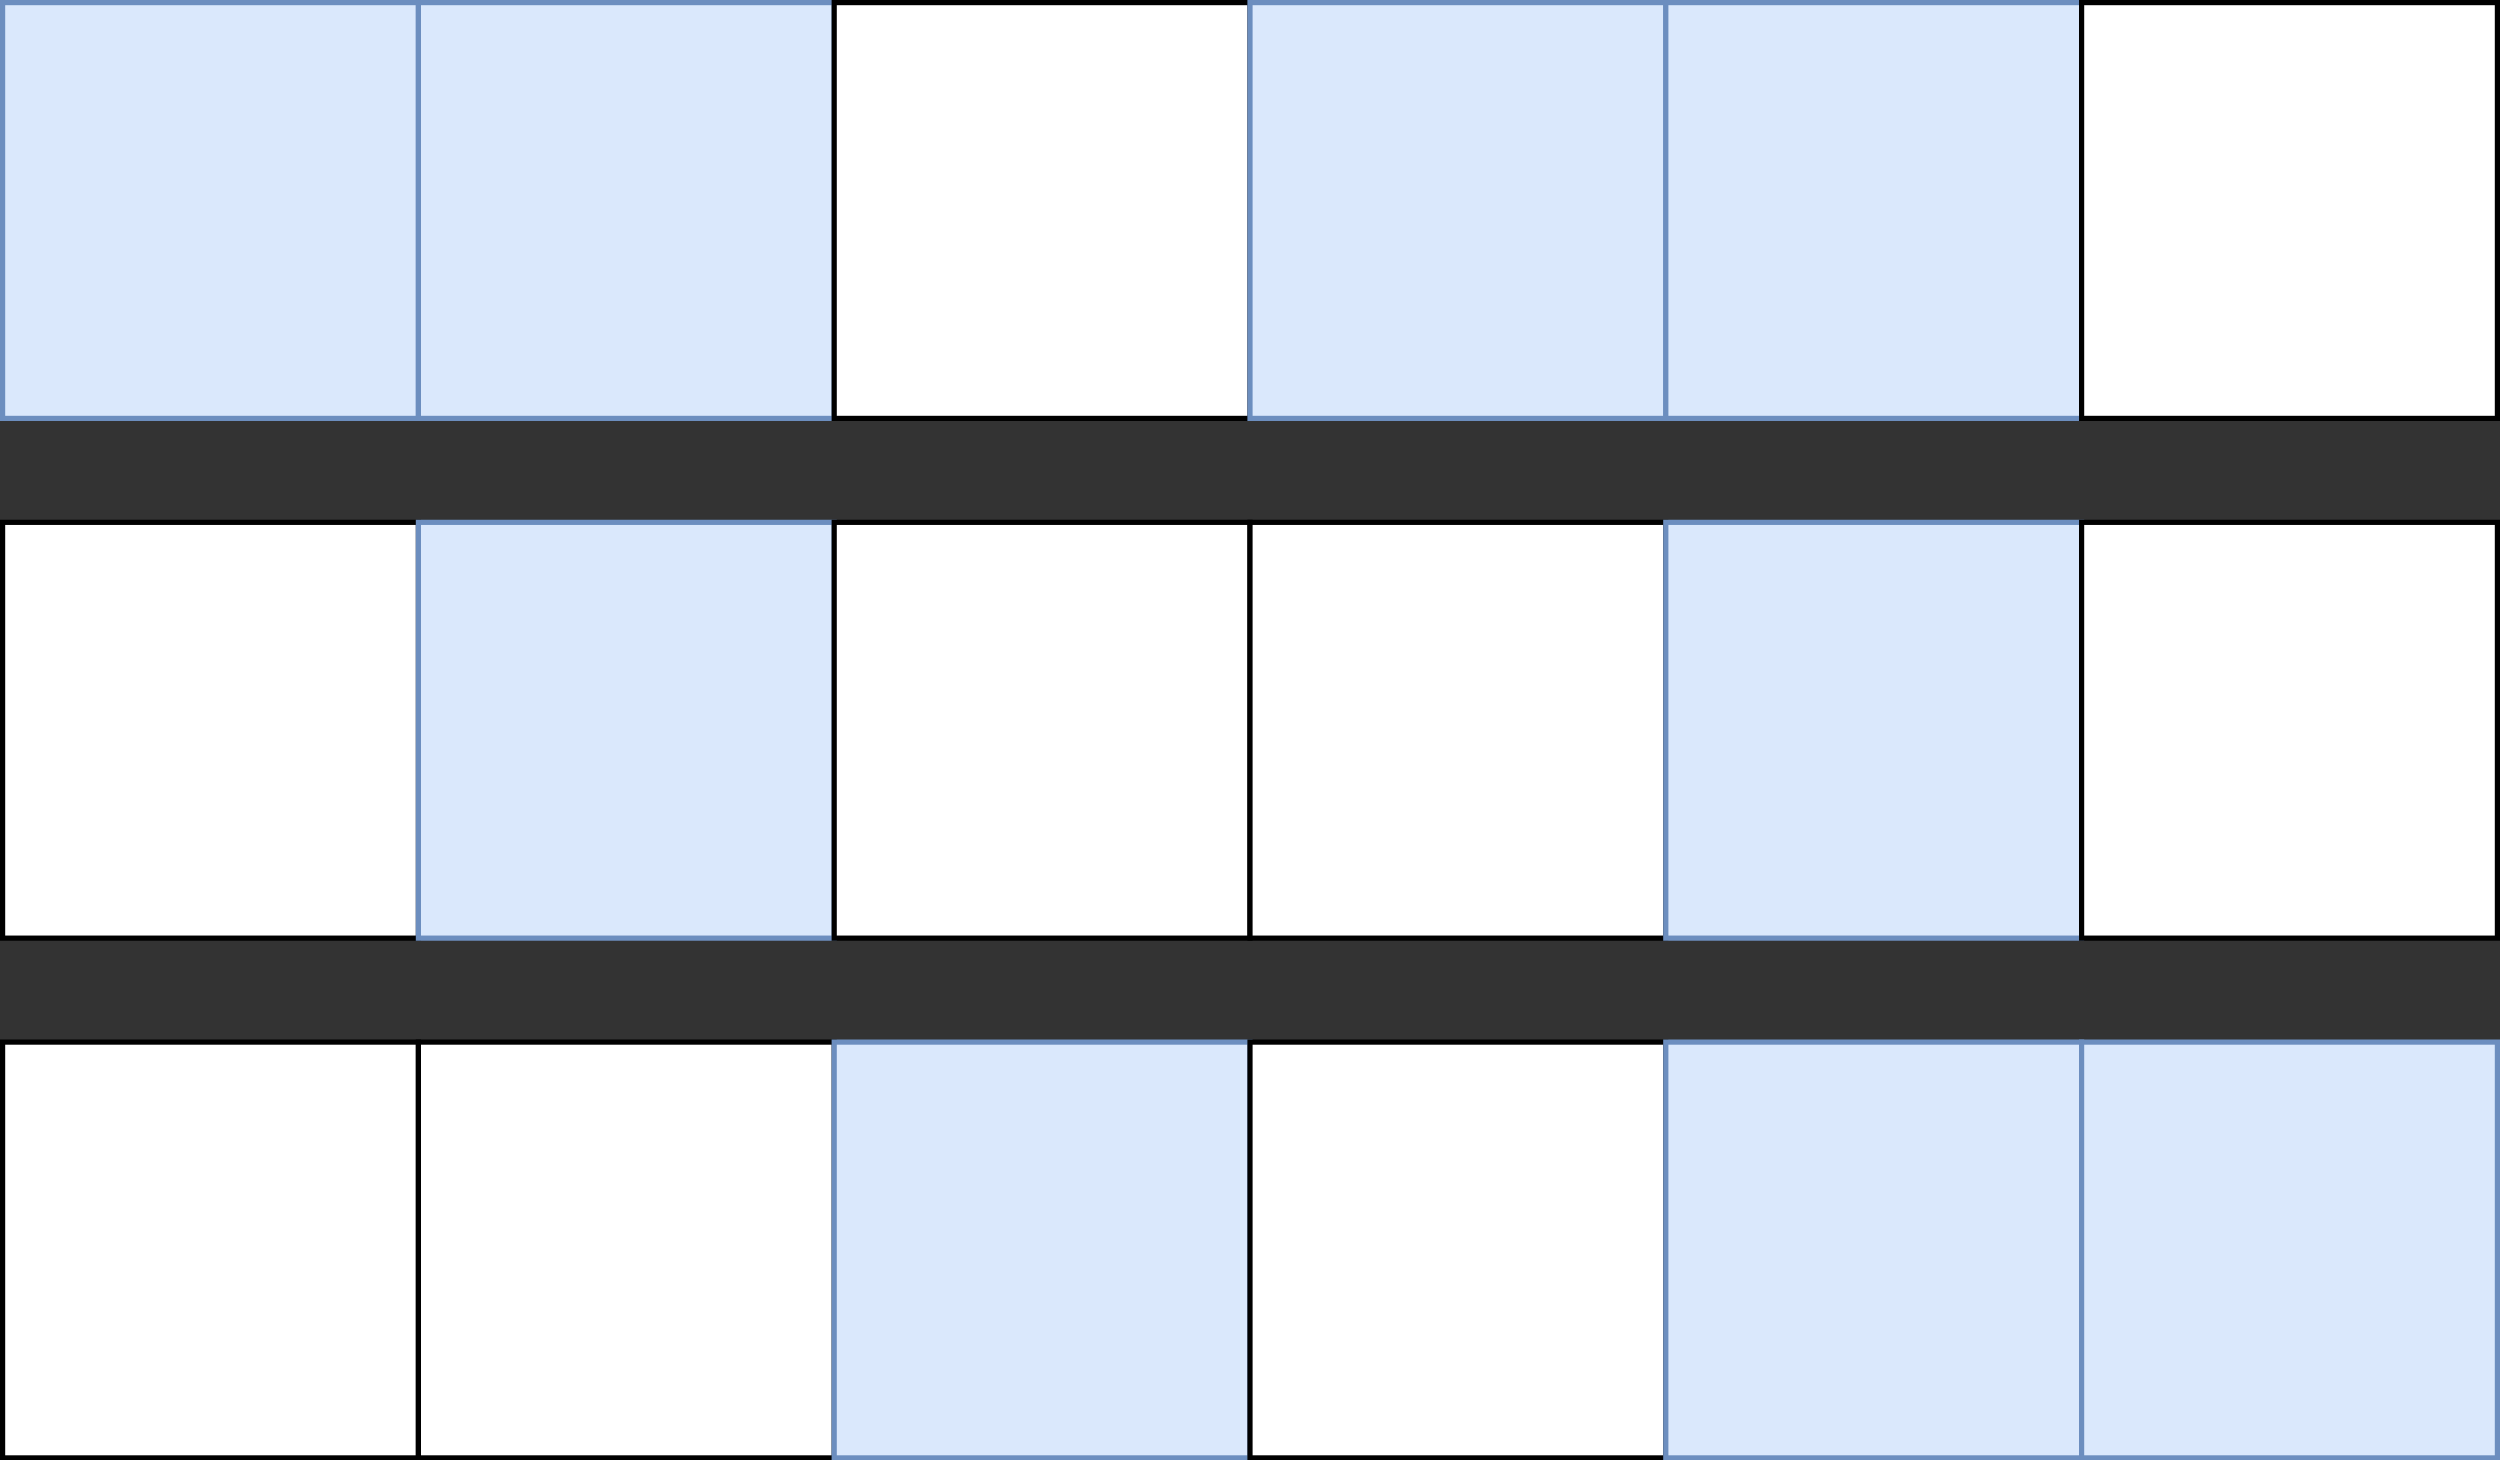 <?xml version="1.0" encoding="UTF-8"?>
<!DOCTYPE svg PUBLIC "-//W3C//DTD SVG 1.1//EN" "http://www.w3.org/Graphics/SVG/1.1/DTD/svg11.dtd">
<svg xmlns="http://www.w3.org/2000/svg" xmlns:xlink="http://www.w3.org/1999/xlink" version="1.1" width="481px" height="281px" viewBox="-0.5 -0.5 481 281" content="&lt;mxfile host=&quot;app.diagrams.net&quot; modified=&quot;2021-08-09T21:48:51.909Z&quot; agent=&quot;5.0 (Macintosh; Intel Mac OS X 10_15_7) AppleWebKit/537.36 (KHTML, like Gecko) Chrome/91.0.447.124 Safari/537.36&quot; etag=&quot;InIcmIW53DuCuR876Kjd&quot; version=&quot;14.7.3&quot; type=&quot;device&quot;&gt;&lt;diagram id=&quot;tXbKA-R4uNW0wE-qOrY8&quot; name=&quot;Page-1&quot;&gt;3ZldT4MwFIZ/DZcmQLfJLt382I3xghi9MxUOo7GspHTC/PV2ctgAY6LJmtZd0b795Okh70nxyLJo7iQt83uRAvdCP208cu2FYRCFkX7slR0qQTRtlbVkKWpHIWYfgKKP6palUA06KiG4YuVQTMRmA4kaaFRKUQ+7ZYIPVy3pGr4JcUL5d/WJpSpv1WjqH/UVsHXerRz42FLQrjMKVU5TUfckcuORpRRCtaWiWQLf0+u4tONuf2g9bEzCRv1mwEPM6WOxTVcxv3qbkOfKX7xc4CzvlG/xhXGzatcRqHOmIC5psq/X+pg9sshVwXUt0EValS33jDWgl1rgjCAVND9uNTgA0KEDogAld7oLDrhEZBg0kznW694JoJT34HcaxTNfHyY+YtEFJPMHSqGTlIKpY5jI6TFljPOl4EJ+DScphShLtF4pKd6g1zJLInjNTgM2JI6BnTgZfyRwDNP0TOKPzB0DOzsTsBPnjMV38sseYSLWMRlIU6wE4Niy7ZN1M7UZO7B9TgZyGwMWbJ+TgVTFCQ+2T9ZAdmPAUu1zciJZycRG4WVGEBkx5dA66MszBT02afukIwOkT89tbNr2uc1diFADNm+dbHfS/5/s3DWybt7Ijm3eICddPV6Kf7X1/i2Qm08=&lt;/diagram&gt;&lt;/mxfile&gt;" style="background-color: rgb(255, 255, 255);"><rect x="-0.5" y="-0.5" width="481" height="281" fill="#333333" stroke="none"/><defs/><g><rect x="0" y="200" width="80" height="80" fill="#ffffff" stroke="#000000" pointer-events="all"/><rect x="80" y="200" width="80" height="80" fill="#ffffff" stroke="#000000" pointer-events="all"/><rect x="160" y="200" width="80" height="80" fill="#dae8fc" stroke="#6c8ebf" pointer-events="all"/><rect x="240" y="200" width="80" height="80" fill="#ffffff" stroke="#000000" pointer-events="all"/><rect x="320" y="200" width="80" height="80" fill="#dae8fc" stroke="#6c8ebf" pointer-events="all"/><rect x="400" y="200" width="80" height="80" fill="#dae8fc" stroke="#6c8ebf" pointer-events="all"/><rect x="0" y="100" width="80" height="80" fill="#ffffff" stroke="#000000" pointer-events="all"/><rect x="80" y="100" width="80" height="80" fill="#dae8fc" stroke="#6c8ebf" pointer-events="all"/><rect x="160" y="100" width="80" height="80" fill="#ffffff" stroke="#000000" pointer-events="all"/><rect x="240" y="100" width="80" height="80" fill="#ffffff" stroke="#000000" pointer-events="all"/><rect x="320" y="100" width="80" height="80" fill="#dae8fc" stroke="#6c8ebf" pointer-events="all"/><rect x="400" y="100" width="80" height="80" fill="#ffffff" stroke="#000000" pointer-events="all"/><rect x="0" y="0" width="80" height="80" fill="#dae8fc" stroke="#6c8ebf" pointer-events="all"/><rect x="80" y="0" width="80" height="80" fill="#dae8fc" stroke="#6c8ebf" pointer-events="all"/><rect x="160" y="0" width="80" height="80" fill="#ffffff" stroke="#000000" pointer-events="all"/><rect x="240" y="0" width="80" height="80" fill="#dae8fc" stroke="#6c8ebf" pointer-events="all"/><rect x="320" y="0" width="80" height="80" fill="#dae8fc" stroke="#6c8ebf" pointer-events="all"/><rect x="400" y="0" width="80" height="80" fill="#ffffff" stroke="#000000" pointer-events="all"/></g></svg>
